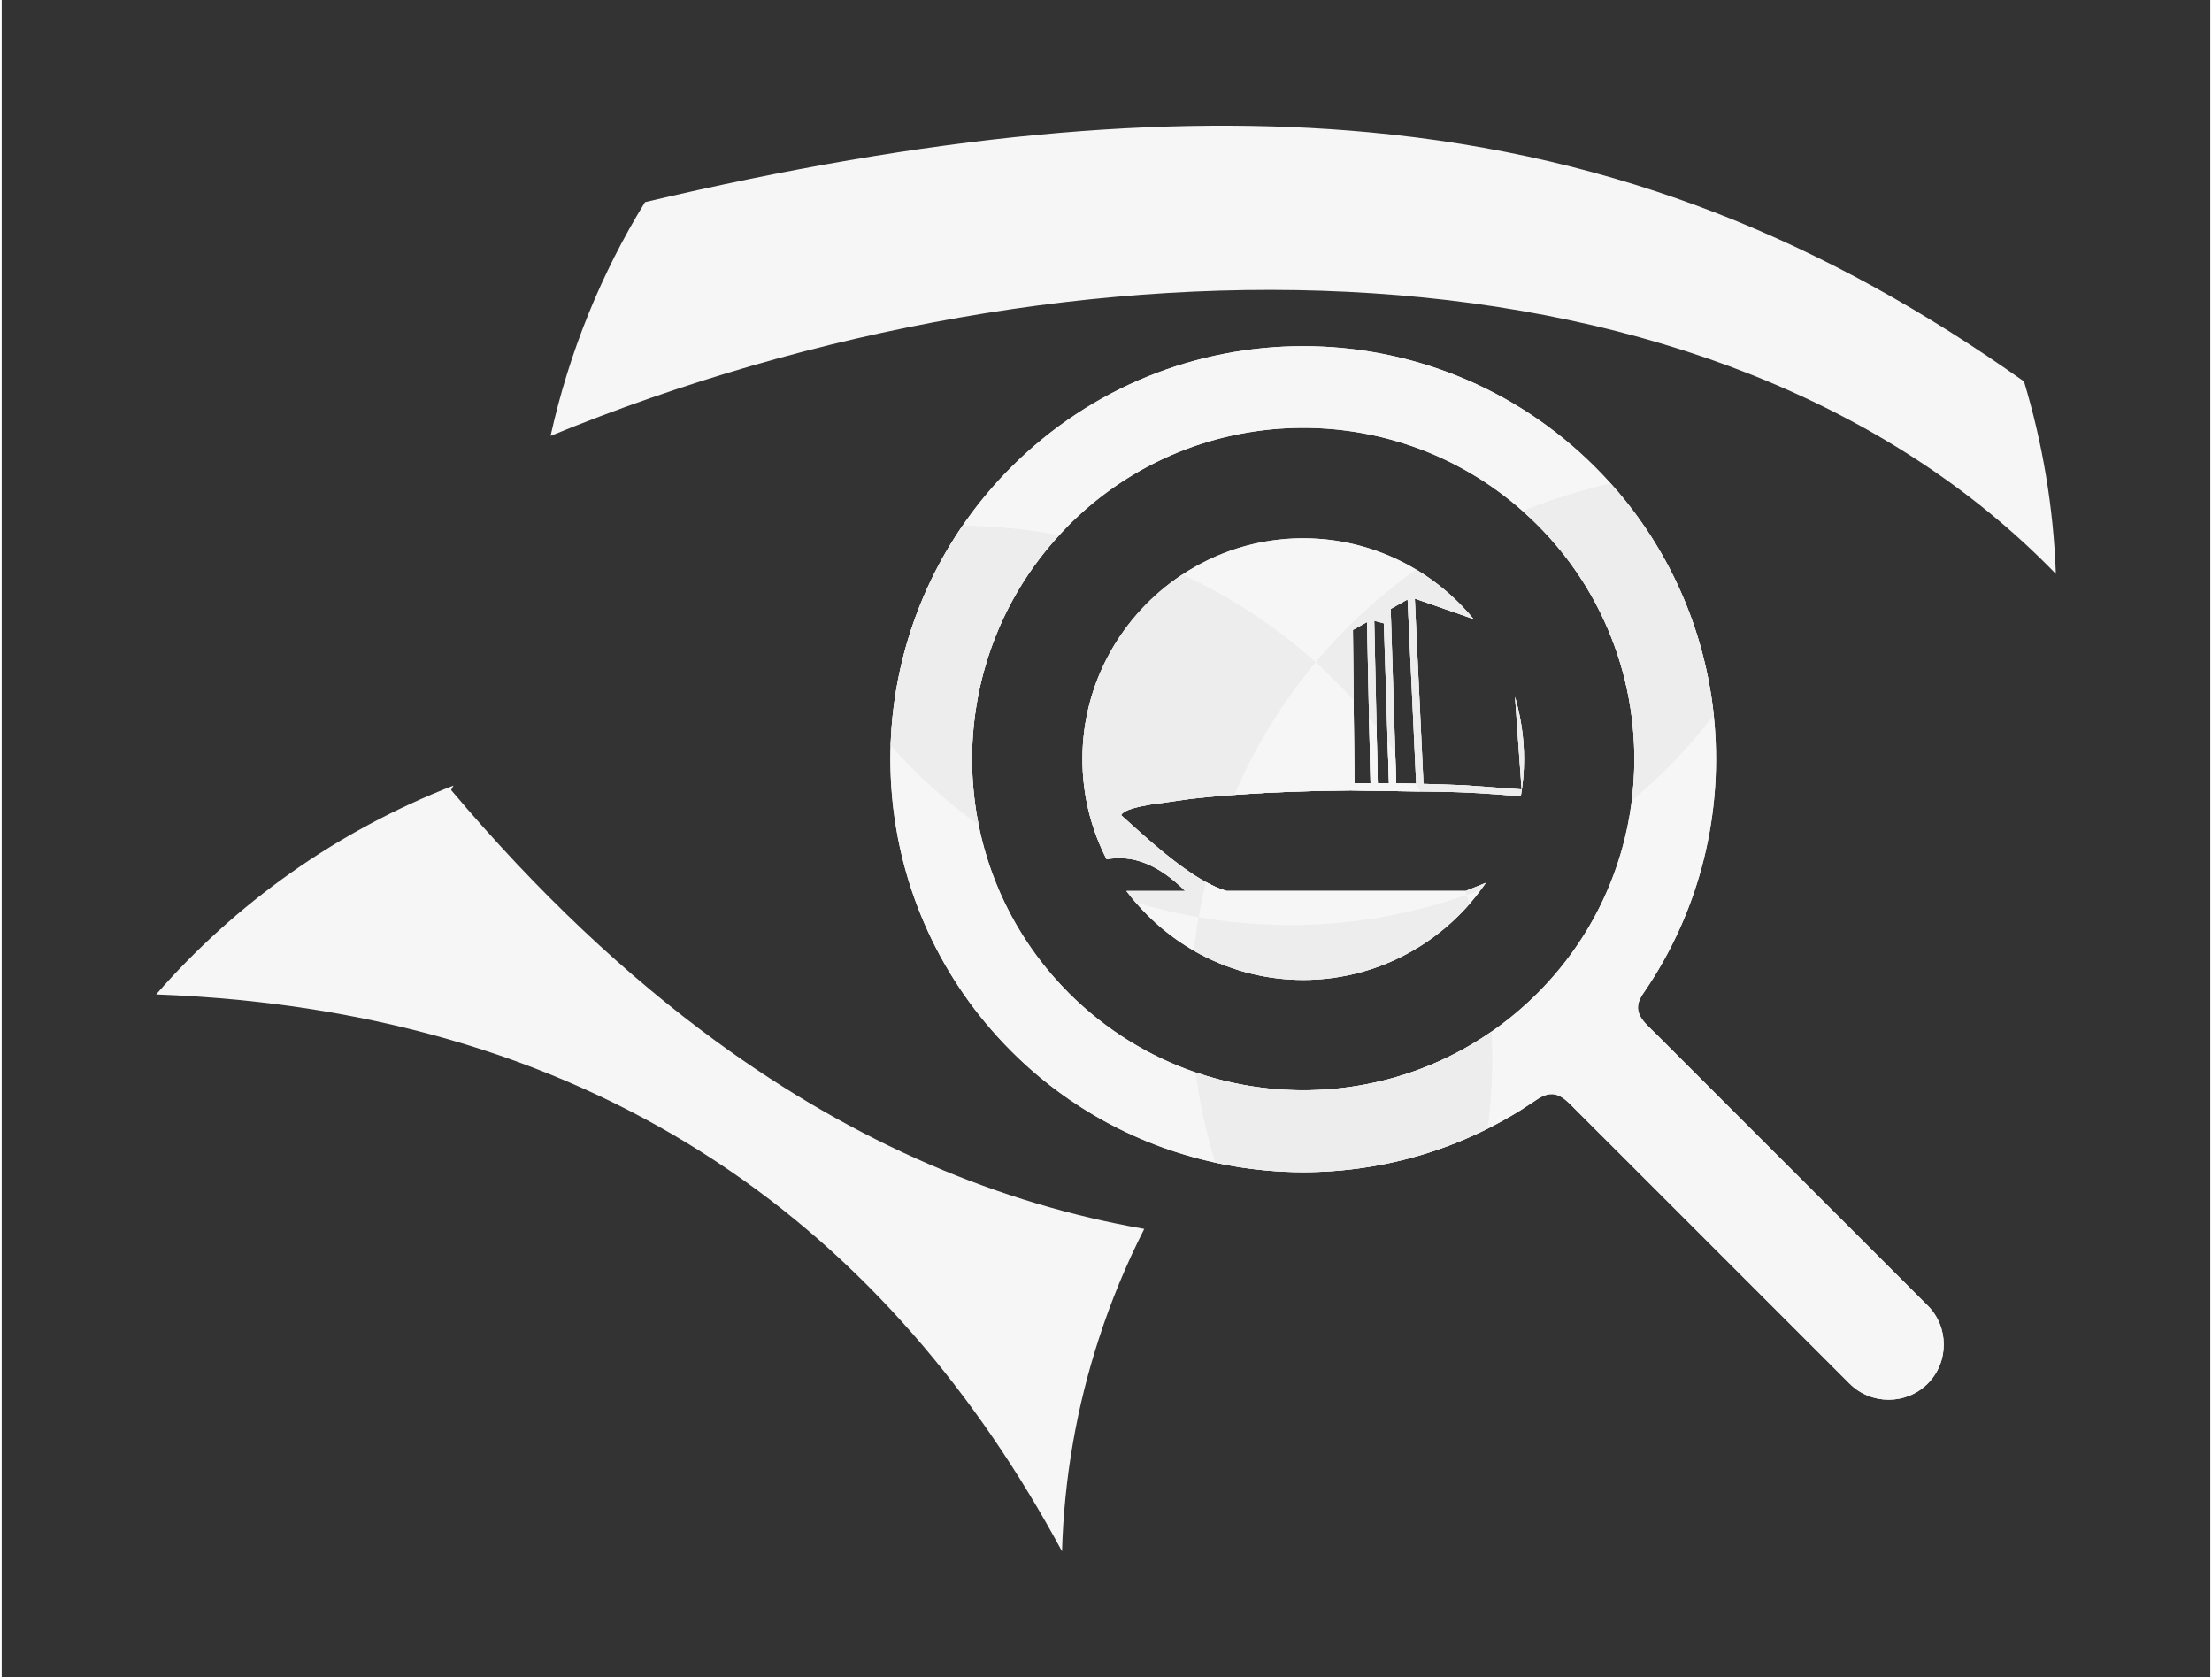 <?xml version="1.0" encoding="UTF-8"?>
<!DOCTYPE svg PUBLIC "-//W3C//DTD SVG 1.1//EN" "http://www.w3.org/Graphics/SVG/1.1/DTD/svg11.dtd">
<!-- Creator: CorelDRAW X7 -->
<svg xmlns="http://www.w3.org/2000/svg" xml:space="preserve" width="500px" height="379px" version="1.1" style="shape-rendering:geometricPrecision; text-rendering:geometricPrecision; image-rendering:optimizeQuality; fill-rule:evenodd; clip-rule:evenodd"
viewBox="0 0 33977 25794"
 xmlns:xlink="http://www.w3.org/1999/xlink">
 <rect x="0" y="0" width="33977" height="25794" fill="#333333" stroke="none"/>
 <defs>
  <style type="text/css">
   <![CDATA[
    .fil2 {fill:none}
    .fil4 {fill:#EDEDED}
    .fil3 {fill:#F6F6F6}
    .fil1 {fill:#003155;fill-rule:nonzero}
    .fil0 {fill:#D9DADB;fill-rule:nonzero}
   ]]>
  </style>
 </defs>
<symbol id="Fm0-2212-0" viewBox="252999 -2001659 36174 230463">
 <polygon class="fil0" points="268169,-1771196 253375,-1771196 253375,-2001659 268169,-2001659 "/>
 <polygon class="fil1" points="289173,-1881833 252999,-1881833 252999,-1891022 289173,-1891022 "/>
</symbol>
<symbol id="Symbol1" viewBox="252999 -2001659 36174 230463">
 <polygon class="fil0" points="268169,-1771196 253375,-1771196 253375,-2001659 268169,-2001659 "/>
 <polygon class="fil1" points="289173,-1881833 252999,-1881833 252999,-1891022 289173,-1891022 "/>
</symbol>
 <g id="Camada_x0020_1">
  <rect class="fil2" width="33977" height="25794"/>
  <g id="_1256254928">
   <g>
    <path class="fil3" d="M22862 17359c66,-503 86,-1003 61,-1494 -1986,1378 -4733,1182 -6503,-587 -1937,-1938 -1988,-5048 -151,-7047l-87 -16c-470,-85 -937,-127 -1399,-131 -1700,2474 -1450,5884 748,8083l16 16c1944,1935 4900,2385 7315,1176z"/>
    <path class="fil3" d="M23625 15278l0 0zm1126 -7843c-466,103 -919,245 -1355,424 78,69 155,140 229,214 1988,1988 1989,5211 4,7201l-4 4 0 0 -4 4c-1422,1418 -3472,1822 -5252,1213 60,474 163,938 303,1388 1570,341 3257,86 4696,-807 93,-58 181,-122 271,-178 269,-170 407,3 587,183 301,300 601,600 901,900 200,200 400,400 600,600 900,900 1800,1801 2701,2701 330,330 870,330 1201,0l0 0c330,-331 330,-871 0,-1201 -291,-290 -582,-581 -872,-872 -401,-401 -802,-802 -1203,-1203 -100,-100 -201,-200 -301,-300 -496,-496 -992,-992 -1488,-1488 -100,-101 -201,-201 -301,-301 -205,-205 -419,-353 -200,-653 1634,-2381 1463,-5629 -513,-7829z"/>
    <path class="fil3" d="M25077 12316c465,-389 889,-830 1261,-1316 -148,-1394 -756,-2748 -1824,-3815 -2481,-2481 -6502,-2481 -8983,0 -1186,1186 -1805,2725 -1856,4280 403,454 856,866 1354,1224 -326,-1617 137,-3362 1391,-4616 1990,-1989 5215,-1989 7205,0 1158,1158 1642,2735 1452,4243z"/>
   </g>
   <path class="fil3" d="M18671 17883c-140,-450 -242,-914 -303,-1388 -711,-244 -1380,-649 -1948,-1217 -736,-736 -1199,-1640 -1391,-2589 -498,-358 -951,-769 -1354,-1224 -56,1695 563,3408 1856,4702l16 16c882,877 1971,1450 3124,1700z"/>
   <path class="fil4" d="M18368 16495c61,474 163,938 303,1388 1390,302 2871,137 4191,-524 66,-503 86,-1003 61,-1494 -1349,936 -3049,1146 -4555,630z"/>
   <path class="fil3" d="M23625 15278l0 0zm-702 587c25,491 5,991 -61,1494 172,-86 340,-181 506,-283 93,-58 181,-122 271,-178 269,-170 407,3 587,183 301,300 601,600 901,900 200,200 400,400 600,600 900,900 1800,1801 2701,2701 330,330 870,330 1201,0l0 0c330,-331 330,-871 0,-1201 -291,-290 -582,-581 -872,-872 -401,-401 -802,-802 -1203,-1203 -100,-100 -201,-200 -301,-300 -496,-496 -992,-992 -1488,-1488 -100,-101 -201,-201 -301,-301 -205,-205 -419,-353 -200,-653 873,-1271 1230,-2790 1074,-4265 -372,487 -796,928 -1261,1317 -137,1082 -619,2127 -1448,2958l-4 4 0 0 -4 4c-219,218 -453,413 -698,583z"/>
   <path class="fil4" d="M25077 12316c465,-389 889,-830 1261,-1317 -137,-1286 -666,-2539 -1587,-3564 -466,102 -919,245 -1355,424 78,69 155,140 229,214 1158,1158 1642,2735 1452,4243z"/>
   <path class="fil4" d="M16270 8231l-88 -16c-469,-85 -937,-128 -1399,-131 -699,1018 -1069,2195 -1108,3381 403,455 856,866 1354,1224 -312,-1550 101,-3218 1241,-4458z"/>
   <path class="fil3" d="M16182 8215l88 16c49,-53 99,-106 150,-158 1915,-1915 4975,-1986 6976,-214 436,-179 889,-322 1355,-424 -77,-85 -156,-169 -237,-250 -2481,-2481 -6502,-2481 -8983,0 -281,281 -530,582 -748,899 462,3 930,46 1399,131z"/>
   <g>
    <path class="fil4" d="M22580 13905c-21,-67 -42,-134 -64,-201l-1462 0 -1137 0 -1074 0c-488,-140 -1130,-721 -1531,-1084l-2 -2 -90 -81c52,-88 264,-127 454,-162l616 -87c249,-28 505,-51 764,-69 272,-19 546,-33 818,-42 299,-11 595,-17 883,-19l172 3 530 8 368 5 -71 -120 -122 -2 -179 -3 -15 -480c-38,-54 -77,-108 -117,-162l21 641 -173 -2 -19 -862c-37,-47 -76,-94 -114,-141l22 1003 -185 1 -63 0 -1 -121 -10 -1025 -1 -132c-729,-803 -1620,-1465 -2634,-1932 -924,608 -1538,1655 -1538,2839l0 0c0,554 134,1078 372,1541 400,-72 792,74 1208,487l-903 0c621,829 1610,1368 2719,1368l0 0c1018,0 1934,-453 2558,-1167z"/>
    <path class="fil4" d="M21760 8761c-1213,860 -2194,2049 -2798,3465l92 -7c272,-19 546,-33 818,-42 299,-11 595,-17 883,-19l172 3 530 8 817 12c170,4 649,22 1095,70 33,-187 50,-379 50,-575l0 0c0,-332 -49,-653 -138,-957l1 20 100 1403 -878 -64 -323 -12 -309 -9 -9 -197 -64 -1362 -40 -850 -20 -441 796 277 109 39c-248,-302 -547,-561 -884,-762zm-3237 4805c-33,142 -63,285 -90,430 -37,210 -67,421 -88,630 495,283 1068,446 1677,446l0 0c1165,0 2197,-594 2810,-1494l-5 3 -306 123 -1467 0 -1137 0 -1074 0c-101,-29 -209,-77 -320,-138zm3166 -3048l-61 -1298 -260 146 39 1229 46 1454 179 3 128 2 -5 -99 -66 -1437zm-392 117l-34 -1047 -148 -40 25 1155 29 1343 173 2 -45 -1413zm-268 124l-25 -1191 -217 121 12 1212 10 1025 1 121 63 0 185 -1 -29 -1287z"/>
    <path class="fil4" d="M20022 8279l0 0zm-1662 5818c1533,276 3044,107 4399,-415 25,-35 49,-69 73,-104l-5 3 -306 123 -1467 0 -1137 0 -1074 0c-488,-140 -1130,-721 -1531,-1084l-2 -2 -90 -81c52,-88 264,-127 454,-162l616 -87c249,-28 505,-51 764,-69 272,-19 546,-33 818,-42 299,-11 595,-17 883,-19l172 3 530 8 817 12c170,4 649,22 1095,70 33,-187 50,-379 50,-575l0 0c0,-332 -49,-653 -138,-957l1 20 100 1403 -878 -64 -323 -12 -309 -9 -9 -197 -64 -1362 -40 -850 -20 -441 796 277 109 39c-624,-758 -1568,-1244 -2622,-1244 -1868,0 -3396,1528 -3396,3397l0 0c0,554 134,1078 372,1541 400,-72 792,74 1208,487l-903 0c44,59 90,116 137,172 299,90 606,164 920,221zm3329 -3579l-61 -1298 -260 146 39 1229 46 1454 179 3 128 2 -5 -99 -66 -1437zm-392 117l-34 -1047 -148 -40 25 1155 29 1343 173 2 -45 -1413zm-268 124l-25 -1191 -217 121 12 1212 10 1025 1 121 63 0 185 -1 -29 -1287z"/>
   </g>
   <path class="fil3" d="M18345 14626c17,-173 40,-346 69,-519 -18,-4 -36,-7 -54,-10 -314,-57 -621,-131 -919,-221 255,299 561,554 904,750z"/>
   <path class="fil4" d="M18414 14107c-29,173 -52,346 -69,519 495,283 1068,446 1677,446l0 0c1018,0 1934,-453 2558,-1167l-44 -141c-1281,451 -2691,591 -4122,343z"/>
   <path class="fil3" d="M22536 13764l44 141c63,-72 122,-147 179,-224 -74,29 -149,56 -223,83z"/>
   <path class="fil4" d="M22536 13764c74,-27 149,-54 223,-83 25,-34 49,-68 73,-103l-5 3 -306 123 -5 0 20 60zm-777 -5004c-572,406 -1092,885 -1546,1426 205,185 400,380 585,583l-11 -1080 217 -121 25 1191 7 284c38,46 77,93 114,141l-10 -481 -25 -1155 148 40 34 1047 24 772c40,53 79,107 117,161l-31 -973 -39 -1229 260 -146 61 1298 66 1437 5 99 -5 0 71 120 448 7c170,4 649,22 1095,70 33,-187 50,-379 50,-575l0 0c0,-332 -49,-653 -138,-957l1 20 100 1403 -878 -64 -323 -12 -309 -9 -9 -197 -64 -1362 -40 -850 -20 -441 796 277 109 39c-248,-302 -548,-561 -885,-763z"/>
   <path class="fil3" d="M22536 13764l-20 -60 -1462 0 -1137 0 -1074 0c-101,-29 -209,-77 -320,-138 -34,142 -63,285 -90,430 -6,37 -12,74 -19,111 1431,248 2841,108 4122,-343zm-710 -1590l-71 -120 -123 -2 -179 -3 -15 -481c-38,-54 -77,-108 -117,-161l21 641 -173 -2 -19 -862c-37,-48 -76,-95 -114,-141l22 1003 -185 1 -63 0 -1 -121 -10 -1025 -1 -132c-185,-203 -380,-398 -585,-583 -508,607 -932,1292 -1251,2040l92 -7c272,-19 546,-33 818,-42 299,-11 595,-17 883,-19l172 3 530 8 369 5z"/>
   <path class="fil4" d="M18433 13996c27,-145 56,-288 90,-430 -424,-234 -893,-658 -1211,-946l-2 -2 -90 -81c52,-88 264,-127 454,-162l616 -87c220,-25 445,-46 672,-62 319,-748 743,-1433 1251,-2040 -603,-543 -1292,-1001 -2049,-1349 -924,608 -1538,1655 -1538,2839l0 0c0,554 134,1078 372,1541 400,-72 792,74 1208,487l-903 0c44,59 90,117 138,172 298,90 605,164 919,221 18,3 36,6 54,10 7,-37 13,-74 19,-111z"/>
   <path class="fil3" d="M20022 8279l0 0zm-1858 558c757,348 1446,806 2049,1349 454,-541 974,-1020 1546,-1426 -508,-305 -1103,-481 -1737,-481 -684,0 -1323,206 -1858,558z"/>
   <path class="fil3" d="M16876 20599c-338,1040 -532,2137 -564,3263 -2610,-4841 -6950,-8306 -13936,-8567 1220,-1398 2776,-2514 4574,-3212 -12,23 -24,46 -36,69 1336,1583 2699,2858 4078,3865 2168,1583 4377,2500 6585,2885 -277,544 -512,1112 -701,1697z"/>
   <path class="fil3" d="M31601 8827c-36,-1018 -204,-2011 -490,-2960 -3029,-2146 -6207,-3473 -10076,-3833 -3143,-292 -6761,41 -11138,1075 -666,1083 -1164,2291 -1453,3595 8071,-3310 17954,-3245 23157,2123z"/>
  </g>
 </g>
</svg>
